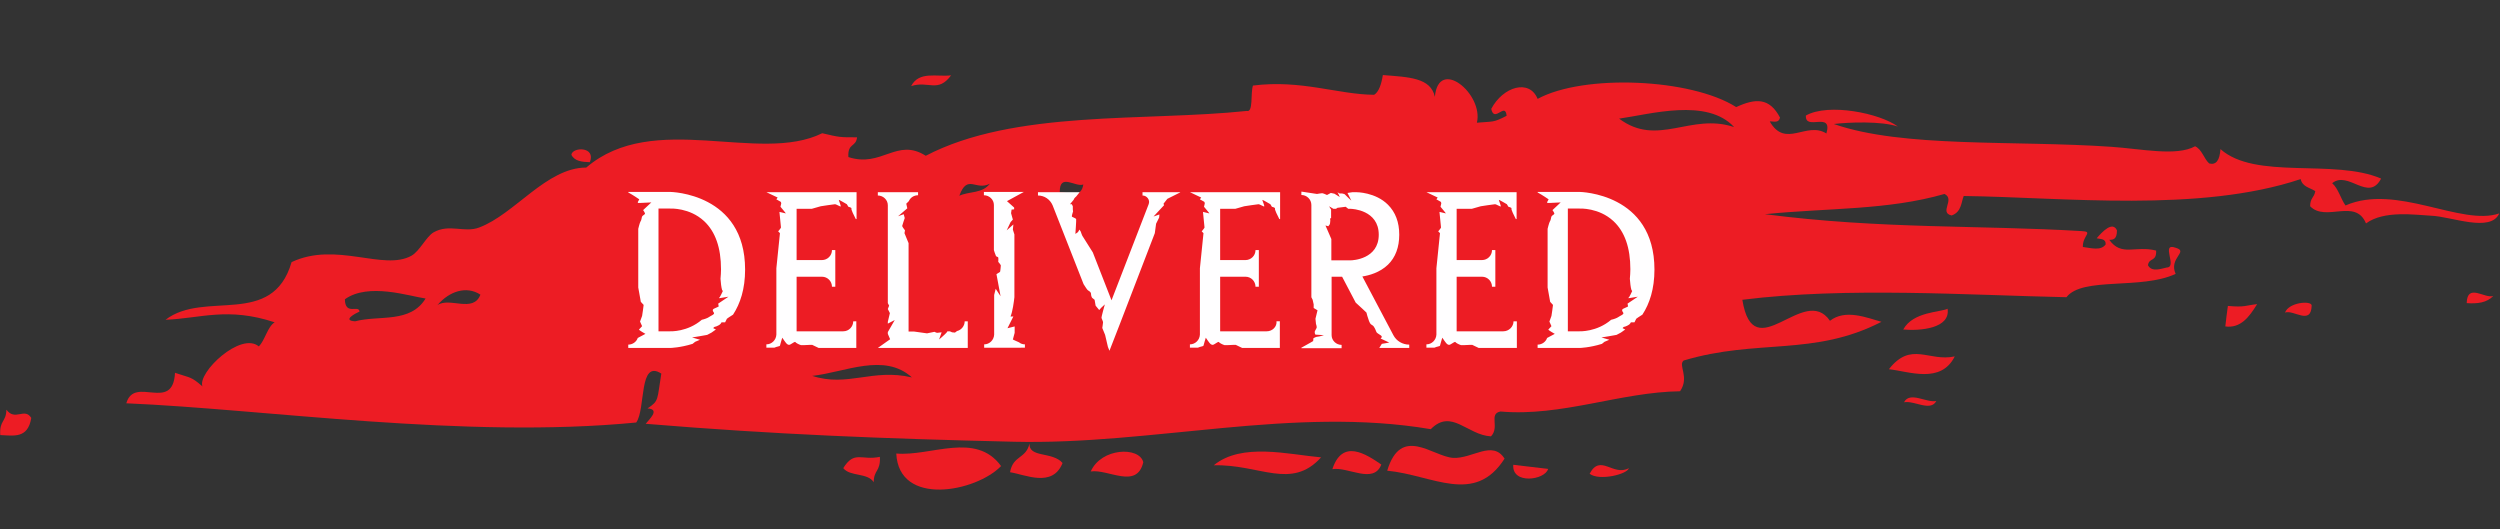 <?xml version="1.0" encoding="utf-8"?>
<!-- Generator: Adobe Illustrator 25.4.1, SVG Export Plug-In . SVG Version: 6.00 Build 0)  -->
<svg version="1.1" id="Layer_1" xmlns="http://www.w3.org/2000/svg" xmlns:xlink="http://www.w3.org/1999/xlink" x="0px" y="0px"
	 viewBox="0 0 975.7 206.5" style="enable-background:new 0 0 975.7 206.5;" xml:space="preserve">
<rect x="0" y="0" width="975.7" height="206.5" fill="#333333" stroke="none"/>
<style type="text/css">
	.st0{fill-rule:evenodd;clip-rule:evenodd;fill:#ED1C24;}
	.st1{fill:#FFFEFF;}
</style>
<g>
	<path class="st0" d="M371.2,29.4c-5.2,7-8.8,2-15.6,4.2C358.7,27.6,365.7,30.1,371.2,29.4z"/>
	<path class="st0" d="M973.1,115.5c-2.6,2.7-6.3,3.1-10.4,2.8C962.9,110.3,969.8,116.7,973.1,115.5z"/>
	<path class="st0" d="M902.2,119.2c-0.2,8-7.1,1.5-10.4,2.8C893.2,118,902,117.2,902.2,119.2z"/>
	<path class="st0" d="M880.9,118.7c-3.1,5.1-6.5,9.5-12.4,8.7c0.3-2.7,0.6-5.3,1-8C876.3,120,876.2,119.2,880.9,118.7z"/>
	<path class="st0" d="M230.2,63.3c-3.1-0.1-6-0.4-7.2-2.9C223.4,57.3,232.7,57.1,230.2,63.3z"/>
	<path class="st0" d="M762.9,139.1c-5.4,10.9-18,5.8-25.7,5C745.9,133,752.7,141.3,762.9,139.1z"/>
	<path class="st0" d="M743.1,157c2.3-4.4,8.7,0.3,12.6-0.5C753.5,160.8,747,156.2,743.1,157z"/>
	<path class="st0" d="M502.8,138.4c0.6-2.9,10.8-3.4,8.4,3C507.9,141.1,504,141.4,502.8,138.4z"/>
	<path class="st0" d="M587.2,179c-11.7,18.3-28,6.4-45.8,4.7c5.4-17.9,17.6-5.6,25.7-5C574.7,179.1,582.5,171.6,587.2,179z"/>
	<path class="st0" d="M590.6,181.4c4.5,0.5,9.1,1.1,13.6,1.6C603,187.4,590,189.2,590.6,181.4z"/>
	<path class="st0" d="M539.1,181.3c-3,7.8-12.9,0.8-19.1,1.8C523.9,171.1,533.1,177.2,539.1,181.3z"/>
	<path class="st0" d="M515.6,178.5c-11.7,12.9-23.9,2.6-41.9,3.1C484.6,172.6,503,177.4,515.6,178.5z"/>
	<path class="st0" d="M446.2,180.4c-2.5,10.7-13.6,2.6-20.5,3.6C429.8,174.7,444.7,174.2,446.2,180.4z"/>
	<path class="st0" d="M401.8,173.1c-0.3,5.7,8.9,3,12.9,7.6c-3.9,9.8-14.6,4.5-20.5,3.6C395.4,177.6,400.4,179.2,401.8,173.1z"/>
	<path class="st0" d="M390.7,181.9c-9.8,10.1-39.9,16-40.9-4.9C363.3,178.2,380.8,168.3,390.7,181.9z"/>
	<path class="st0" d="M343.4,178.3c0.3,5.8-2.4,5-2.4,9.9c-2.4-3.8-9.2-2.1-11.9-5.5C333.5,175.7,336.1,179.8,343.4,178.3z"/>
	<path class="st0" d="M2.5,159.9c3.4,4.6,7.1-1,9.7,3.2c-1.3,8.2-6.9,6.9-12.1,6.7C-0.3,164,2.4,164.8,2.5,159.9z"/>
	<path class="st0" d="M680,117c4.4,27.2,24.1-6.6,34.2,8.2c6-4.7,14.4-1.2,20.1,0.4c-26.4,13.6-48.4,6.5-77.2,15.1
		c-2.3,1.9,2.4,6.4-1.4,12c-23.2,0.3-46.3,10-70.1,7.9c-4.7,0.9-0.2,6.1-3.7,9.7c-9.3-0.5-15.4-11-23.5-2.8
		c-53.6-9.1-108.5,6.2-162.7,4.9c-51.1-1.2-92.9-2.8-143.7-7c1-1.4,6-5.7,0.7-6c4.6-3,3.7-3.3,5.4-13.6c-8.9-5.7-6,13.8-9.8,19.1
		c-67,6.5-144.7-5.2-199-7.5c3.1-11,18.2,3.8,19-11.9c6.1,2.1,6.1,1.3,10.7,5.3c-2-5.4,15-21.5,22-15.6c2.4-2.3,3.4-7.7,6.2-9.4
		c-18.4-6.1-29-1.5-42.6-1c15.3-11.7,41.7,3.3,49.2-22.5c17.4-8.2,35.9,3.6,46.8-2.5c3.2-1.8,5.8-7.5,8.6-9.1
		c6.1-3.5,12,0.3,17.8-1.9c13.9-5.2,26.3-23.4,41.8-23.4c26.3-22.5,67.4-1.2,92.1-13.4c6.8,1.6,6.7,1.6,13.6,1.6
		c-0.5,4-3.7,2.1-3.4,7.7c13,4.3,18.9-7.7,30.2-0.5c34.7-18.1,85.5-13.3,125.3-17.5c2.6,0.7,1.4-7,2.4-9.9
		c18.8-2.4,33.2,3.5,47.3,3.6c1.8-1.1,2.8-4,3.4-7.7c10.1,0.8,18.7,1,20.3,8.5c1.4-15.7,19.1-1.1,16.4,10.1
		c6.4-0.6,6.2,0.1,11.6-2.7c-0.5-5.6-4.8,3-6-2.7c4.6-8.7,14.9-11.8,18.1-3.9c18-9.8,59.9-8,77.5,3.2c7.6-3.5,13-3.7,17.1,4.1
		c-0.5,2.3-2.5,1.4-4,1.5c6.1,10.7,14.3-0.2,22.1,4.7c2.6-8.9-8.4-0.8-8-7c8.8-5,28.9-0.9,35.9,4.3c-6.4-2.2-19.2-1.7-25-1
		c26.9,9.4,70.4,6.3,108.3,8.9c11.8,0.8,25.4,3.8,32.7-0.2c2.7,1.2,3.4,4.8,5.5,6.7c2.7,0.7,4.1-1.2,4.4-5.6
		c13.7,12.2,44.3,3.6,62.7,11.5c-4.9,9.4-12.8-3.3-19.1,1.8c2.4,2.1,3.3,6,5.2,8.7c19.8-8.7,45.2,8.2,60,3.1
		c-3.3,7.6-18.7,1.2-26.5,0.9c-6.3-0.3-18.4-2.2-25.5,3c-4.1-10-15.7-0.4-21.8-6.7c0-3.3,1.6-3.3,2-5.9c-2.1-1.4-5-1.6-5.7-4.7
		c-39.4,13.2-92.5,7.1-131.5,6.6c-1,2.4-0.8,6.2-4.7,7.6c-5.1-1.1,1.5-6.3-2.8-8.4c-22.2,6.4-45.2,5.4-70.1,7.9
		c45.6,5.9,83.6,4.2,123.6,6.6c4.8,0.2,0.3,1.7,0.5,6.2c3.3,0.4,7,1.6,8.9-1c0.1-2.4-2.1-2-3.5-2.4c2.2-2.6,6.2-6.8,7.9-3.1
		c0,3.5-1.4,3.7-3,3.7c4.8,6.7,10.2,2.1,18.3,4.2c0.2,4.5-2.7,2.6-3.2,5.7c1.5,2.9,5.3,1.3,7.4,0.9c4.2-0.1-2.6-9.9,3.4-7.7
		c5.3,1.5-2.8,3.9,0,10.2c-13.5,6.3-36.4,1-42.6,9.1C768.2,115.2,720.7,111.9,680,117z M631.9,46.3c15.1,11.3,27.9-2.4,44.9,3.3
		C666.2,38.1,644.1,44.6,631.9,46.3z M413.6,75c3.5,0.1,8.3,2.7,9.2-3C419.7,73.2,413.5,67.3,413.6,75z M374.4,76.4
		c3.9-1.8,9-0.8,11.9-4.7C380.8,74.6,377.6,67.7,374.4,76.4z M170.7,119.1c4.7-3.3,14,3.2,16.8-4.1
		C182,111.4,175.3,113.7,170.7,119.1z M138.6,125.4c9.4-2.5,21.5,0.9,27.5-8.9c-6.4-0.9-22.3-6.3-31.5,0.3c0.1,6.5,5.5,2,5.7,4.8
		C138.9,122.2,133.3,125.1,138.6,125.4z M317,146.7c13.8,4.5,23.5-3,38.9,0.6C345.1,137.5,329.8,145.3,317,146.7z"/>
	<path class="st0" d="M760.1,120.5c1.2,7.7-10.7,8.7-17.3,8.1C746.6,121.6,757.3,121.9,760.1,120.5z"/>
	<path class="st0" d="M635.7,182.7c-0.5,2.4-11.6,5.1-15.3,2.2C624.6,176.9,629.6,186.1,635.7,182.7z"/>
</g>
<g>
	<path class="st1" d="M616.5,129.3h-4.6V81.4h4.6c0.1,0,7.5-0.4,13.2,4.9c4.4,4.1,6.6,10.4,6.6,18.8c0,1.3-0.1,2.5-0.2,3.7
		c0.1,1.4,0.3,3.4,0.6,4.3c0,0.1,0.3,0.4,0.3,0.5c-0.1,0.3-1.1,2.3-1.2,2.4c-0.8,0.6,0.3,0.3,0.3,0.3l3.1-0.5l-4,2.7l0.2,1.1
		c0,0-0.7,0.4-1.7,0.8c-0.9,0.4-0.7,0.9-0.2,1.6c0.5,0.7-1.2,1.2-2,1.8c-0.4,0.3-1.7,0.8-2.7,1C623.2,129.6,616.5,129.3,616.5,129.3
		z M626.2,133.4l1.9-0.8l-3.1-0.9c0,0,5.7-0.9,5.9-1c0.2-0.1,1.4-0.7,1.7-0.9c0.3-0.2,1.7-1.2,1.7-1.2s-0.6-0.3-1-0.5
		c-0.1,0,0.3-0.5,0.4-0.5c0.5-0.1,1.1-0.3,1.6-0.6c0.9-0.4,1.2-1.2,1.2-1.2h1.4l0.7-1.4c0,0,1.2-0.9,2.4-1.6
		c2.8-4.3,4.7-10,4.7-17.6c0-29.8-29-30.3-29.3-30.3h-0.6v0H604v0h-3.9v0.2c2,1.1,4.3,2.7,4.3,2.7l-0.6,1.1c0,0.1,0.1,0.2,0.1,0.3h1
		l4.2-0.2l-3.2,3c0,0,0.9,1.2,0.7,1.5c-0.2,0.3-0.9,0.6-1.1,1c-0.2,0.4-0.2,1.4-0.6,1.9c-0.3,0.4-0.9,2.9-0.9,2.9l0,0.2v22.7l1,5.6
		l1.1,1.2c0,0-0.5,4-0.6,4.3c-0.1,0.3-0.8,2.2-0.8,2.2l0.8,1.8c0,0-1,1.1-1.2,1.3c-0.2,0.2,2.5,1.7,2.5,1.7s-1.7,0.9-3,1.6
		c-0.5,1.5-2,2.6-3.7,2.6v1.3h9.7v0h6.7c0.1,0,3.9-0.1,8.7-1.6L626.2,133.4z M586.7,129.3h-18.2V108h9.9c2.2,0,3.9,1.8,3.9,3.9h1.3
		V97.6h-1.3c0,2.2-1.8,3.9-3.9,3.9h-9.9V81.5h5.9l3.5-1c0,0,5.2-0.8,5.6-0.8c0.4,0,1.7,0.8,2.1,0.9c0.5,0.1-0.8-2.6-0.6-2.6
		c0.2,0,3.1,1.7,3.1,1.7l0.6,1c0,0,1.4,0.3,1.2,0.7c-0.2,0.3,1,2.8,1.7,4.1h0.3V75h-19.5v0h-15.7V75l4.4,2.1l-0.5,0.7l1.6,0.9
		c0.2,0.1,0.3,0.4,0.3,0.7l-0.3,1.3c0,0,2.2,2.6,2.1,2.6l-2.5-0.6c0,0,0.6,5.9,0.6,6.1s-1.1,1.5-1.1,1.5l0.7,0.7l-1.4,13.7v25.9
		c-0.1,2.1-1.8,3.8-3.9,3.8v1.3h3.1c1.1-0.5,2.1-0.5,2.2-0.8c0.1-0.5,0.9-3.1,0.9-3.1s1.6,2.4,1.9,2.5c0.3,0.1,0.6,0.6,1.5,0
		c0.9-0.6,1.6-1,1.7-0.8c0.3,0.4,1.5,1,2.2,1.2c0.8,0.1,4.1-0.2,4.4-0.1c0.2,0.1,1.9,0.9,2.5,1.2H592v-10.4h-1.3
		C590.7,127.5,588.9,129.3,586.7,129.3z M519.6,93.3l-2.3-5.3l1.1,0.3c0,0,0.6-0.7,0.6-0.8c0.1-0.1,0.2-1.5,0.2-1.5l-0.1-0.7
		l0.4-0.2v-3.3c-0.4-0.6-0.8-1.3-0.8-1.3l1.7,1h1l0.6-0.4l3.2-0.4l1,0.8h1c0.4,0,10.9,0.4,10.9,10.1c0,9.6-10.3,10-10.9,10h-7.6
		V93.3z M543.8,130.8l-12.1-22.9c2.6-0.4,6.8-1.5,10-4.6c2.9-2.8,4.4-6.8,4.4-11.7c0-4.9-1.5-8.8-4.4-11.7
		c-4.9-4.9-12.2-4.9-12.5-4.9h-1.3l-2,0.3l1.5,3c0,0-2.5-2.3-2.6-2.5c-0.1-0.1-1.1-0.4-1.7-0.3c-0.6,0.1-1.1-0.6-1.1-0.6l0.9,2
		l-2.1-1.3l-1.4-0.3l-1.5,0.8c0,0-1.5-0.7-1.9-0.7c-0.4,0-2,0.3-2,0.3l-5.9-0.9h-0.2v1.3c2.1,0,3.9,1.7,3.9,3.9v36l0.5,1l0.4,1.8
		v1.4l1.5,0.9l-0.8,3.3c0,0,0.2,1.8,0.2,2c0.1,0.2,0.3,1.1,0.3,1.3c0,0.2-0.1,0.4-0.6,1.3c-0.5,0.8,0.1,1.6,0.1,1.6l3.3,0.2
		c0,0-1.9,0.6-2.5,0.6s-1.6,0.6-1.6,0.6l-0.1,1.1l-1.2,0.7l-3.4,1.9v0.2h15.7v-1.3c-2.1,0-3.9-1.7-3.9-3.8V108h4.1l5.3,10.1
		c1.7,1.6,4.2,3.8,4.2,3.9c0,0.2,0.5,1.9,1,3.3c0.6,1.4,0.7,1.2,1.4,1.7c0.7,0.4,1.4,2.3,1.5,2.6c0.1,0.3,0.8,0.7,1.7,1.3
		c0.9,0.6-0.1,1.2-0.1,1.2l3.4,1.6l-2.9,0.5c0,0-0.5,0.8-1,1.6H550v-1.3C547.4,134.5,545,133.1,543.8,130.8z M494.4,129.3h-18.2V108
		h9.9c2.2,0,3.9,1.8,3.9,3.9h1.3V97.6h-1.3c0,2.2-1.8,3.9-3.9,3.9h-9.9V81.5h5.9l3.5-1c0,0,5.2-0.8,5.6-0.8c0.4,0,1.7,0.8,2.1,0.9
		c0.5,0.1-0.8-2.6-0.6-2.6c0.2,0,3.1,1.7,3.1,1.7l0.6,1c0,0,1.4,0.3,1.2,0.7c-0.2,0.3,1,2.8,1.7,4.1h0.3V75h-19.5v0h-15.7V75
		l4.4,2.1l-0.5,0.7l1.6,0.9c0.2,0.1,0.3,0.4,0.3,0.7l-0.3,1.3c0,0,2.2,2.6,2.1,2.6l-2.5-0.6c0,0,0.6,5.9,0.6,6.1s-1.1,1.5-1.1,1.5
		l0.7,0.7l-1.4,13.7v25.9c-0.1,2.1-1.8,3.8-3.9,3.8v1.3h3.1c1.1-0.5,2.1-0.5,2.2-0.8c0.1-0.5,0.9-3.1,0.9-3.1s1.6,2.4,1.9,2.5
		c0.3,0.1,0.6,0.6,1.5,0c0.9-0.6,1.6-1,1.7-0.8c0.3,0.4,1.5,1,2.2,1.2c0.8,0.1,4.1-0.2,4.4-0.1c0.2,0.1,1.9,0.9,2.5,1.2h14.7v-10.4
		h-1.3C498.4,127.5,496.6,129.3,494.4,129.3z M450.7,91l0.5-3.7l1.2-2.4l0.1-1.2l-2.3,0.8l4.1-4.4l-0.2-0.6l1.5-1.9l5-2.5v-0.1
		h-14.7v1.3c0.8,0,1.6,0.4,2.1,1.1c0.5,0.7,0.6,1.5,0.3,2.3l-14.5,37.5l-7.3-18.7l-4.1-6.5c0,0-0.6-1.4-0.6-1.6
		c-0.1-0.2-0.5-0.8-0.5-0.8l-0.6,1l-1,0.7c0,0,0.4-5.5,0.3-5.8c-0.1-0.3-1.3-0.7-1.6-0.9c-0.3-0.2,0.4-1.9,0.4-2.1
		c-0.1-0.2-0.1-1.1-0.1-1.1l0-0.9l-0.4-0.8l-0.7,0l1.4-1.7c0.1-0.2,0.2-0.4,0.3-0.6c0.2-0.3,0.5-0.5,0.7-0.7l1.3-1.6v-0.1h-16.2v1.3
		c2.5,0,4.7,1.5,5.7,3.8l12.1,30.8c0.7,1.1,1.4,2.2,1.7,2.4c0.6,0.4,1.2,0.7,1.2,1.4c0,0.8,0.4,1.5,0.4,1.5l1,0.8l0.4,2.3l1.4,1.7
		l0.8-0.9l1.4-1.3c0,0-1.4,4.9-1.3,5.3c0.1,0.4,0.6,1.3,0.6,1.7c0,0.3-0.3,2.2-0.3,2.2l1.1,2.7l1.1,4.7l0.6,1.5l4.2-10.8v0L450.7,91
		z M395.3,132.5l0.7-2.6v-2.5l-2.8,0.7l2.3-4.6c0,0-1.2,0.1-1.1,0c0.8-1.9,1.3-5.7,1.5-7.5V91.5c-0.3-1-0.6-1.9-0.6-1.9l0.2-2
		l-2.6,2.3l1.5-3.2l0.9-1l-0.7-2.5l0.2-1.4l1-0.1V81l-2.8-2.5c0,0,4.1-2.2,6.6-3.6h-15.6v1.3c2.1,0,3.9,1.7,3.9,3.8v18.1l0-0.5
		c0,0.2,0.4,1.2,0.8,2.3c0.1,0.3,0.8,0.3,0.9,0.6c0.1,0.3,0,1.7,0,1.7s1.1,1.2,1,1.5c0,0.1-0.2,2.3-0.3,2.4l-1.4,0.9l1.6,8.6
		l-1.9-2.9l-0.6,2.4v15.5c-0.1,2.1-1.8,3.8-3.9,3.8v1.3H400v-1.3c-0.9,0-1.7-0.3-2.3-0.8C396.7,133.2,395.3,132.5,395.3,132.5z
		 M376.5,125.4c0,1.8-1.3,3.4-3,3.8c-0.5,0.4-0.8,0.6-0.8,0.6l-1.1-0.1l-0.9-0.4l0,0h-0.9c-0.1,0.1-0.2,0.1-0.2,0.3
		c-0.5,0.7-3.1,2.9-3.1,2.9l1-2.8c0,0-1.6,0.2-1.8,0.2c-0.2,0-1-0.4-1-0.4l-2.9,0.6l-5-0.7h-2.2V94.9L353,91l0.2-1.1
		c0,0-1.1-1.4-1.1-1.7c0-0.2,1-3.1,1-3.1l-0.4-1.5l-2.2,0.8l3.6-3.1l-0.4-1.8l1-1c0.6-1.4,2-2.3,3.6-2.3V75h-15.7v1.3
		c2.1,0,3.9,1.7,3.9,3.8v38.2l0.5,1l-0.5,1.3v0l0.8,1.6l-0.8,3.4v0.7l2.7-1.4l-2.7,4.7v0.7l0.9,2.1l-4.8,3.4h4.8v0h30.3v-10.4H376.5
		z M329.1,129.3h-18.2V108h9.9c2.2,0,3.9,1.8,3.9,3.9h1.3V97.6h-1.3c0,2.2-1.8,3.9-3.9,3.9h-9.9V81.5h5.9l3.5-1c0,0,5.2-0.8,5.6-0.8
		c0.4,0,1.7,0.8,2.1,0.9c0.5,0.1-0.8-2.6-0.6-2.6c0.2,0,3.1,1.7,3.1,1.7l0.6,1c0,0,1.4,0.3,1.2,0.7c-0.2,0.3,1,2.8,1.7,4.1h0.3V75
		h-19.5v0h-15.7V75l4.4,2.1l-0.5,0.7l1.6,0.9c0.2,0.1,0.3,0.4,0.3,0.7l-0.3,1.3c0,0,2.2,2.6,2.1,2.6l-2.5-0.6c0,0,0.6,5.9,0.6,6.1
		s-1.1,1.5-1.1,1.5l0.7,0.7l-1.4,13.7v25.9c-0.1,2.1-1.8,3.8-3.9,3.8v1.3h3.1c1.1-0.5,2.1-0.5,2.2-0.8c0.1-0.5,0.9-3.1,0.9-3.1
		s1.6,2.4,1.9,2.5c0.3,0.1,0.6,0.6,1.5,0c0.9-0.6,1.6-1,1.7-0.8c0.3,0.4,1.5,1,2.2,1.2c0.8,0.1,4.1-0.2,4.4-0.1
		c0.2,0.1,1.9,0.9,2.5,1.2h14.7v-10.4H333C333,127.5,331.3,129.3,329.1,129.3z M261.6,129.3H257V81.4h4.6c0.1,0,7.5-0.4,13.2,4.9
		c4.4,4.1,6.6,10.4,6.6,18.8c0,1.3-0.1,2.5-0.2,3.7c0.1,1.4,0.3,3.4,0.6,4.3c0,0.1,0.3,0.4,0.3,0.5c-0.1,0.3-1.1,2.3-1.2,2.4
		c-0.8,0.6,0.3,0.3,0.3,0.3l3.1-0.5l-4,2.7l0.2,1.1c0,0-0.7,0.4-1.7,0.8c-0.9,0.4-0.7,0.9-0.2,1.6c0.5,0.7-1.2,1.2-2,1.8
		c-0.4,0.3-1.7,0.8-2.7,1C268.3,129.6,261.7,129.3,261.6,129.3z M271.3,133.4l1.9-0.8l-3.1-0.9c0,0,5.7-0.9,5.9-1
		c0.2-0.1,1.4-0.7,1.7-0.9c0.3-0.2,1.7-1.2,1.7-1.2s-0.6-0.3-1-0.5c-0.1,0,0.3-0.5,0.4-0.5c0.5-0.1,1.1-0.3,1.6-0.6
		c0.9-0.4,1.2-1.2,1.2-1.2h1.4l0.7-1.4c0,0,1.2-0.9,2.4-1.6c2.8-4.3,4.7-10,4.7-17.6c0-29.8-29-30.3-29.3-30.3h-0.6v0h-11.8v0h-3.9
		v0.2c2,1.1,4.3,2.7,4.3,2.7l-0.6,1.1c0,0.1,0.1,0.2,0.1,0.3h1l4.2-0.2l-3.2,3c0,0,0.9,1.2,0.7,1.5c-0.2,0.3-0.9,0.6-1.1,1
		c-0.2,0.4-0.2,1.4-0.6,1.9c-0.3,0.4-0.9,2.9-0.9,2.9l0,0.2v22.7l1,5.6l1.1,1.2c0,0-0.5,4-0.6,4.3c-0.1,0.3-0.8,2.2-0.8,2.2l0.8,1.8
		c0,0-1,1.1-1.2,1.3c-0.2,0.2,2.5,1.7,2.5,1.7s-1.7,0.9-3,1.6c-0.5,1.5-2,2.6-3.7,2.6v1.3h9.7v0h6.7c0.1,0,3.9-0.1,8.7-1.6
		L271.3,133.4z"/>
</g>
</svg>
